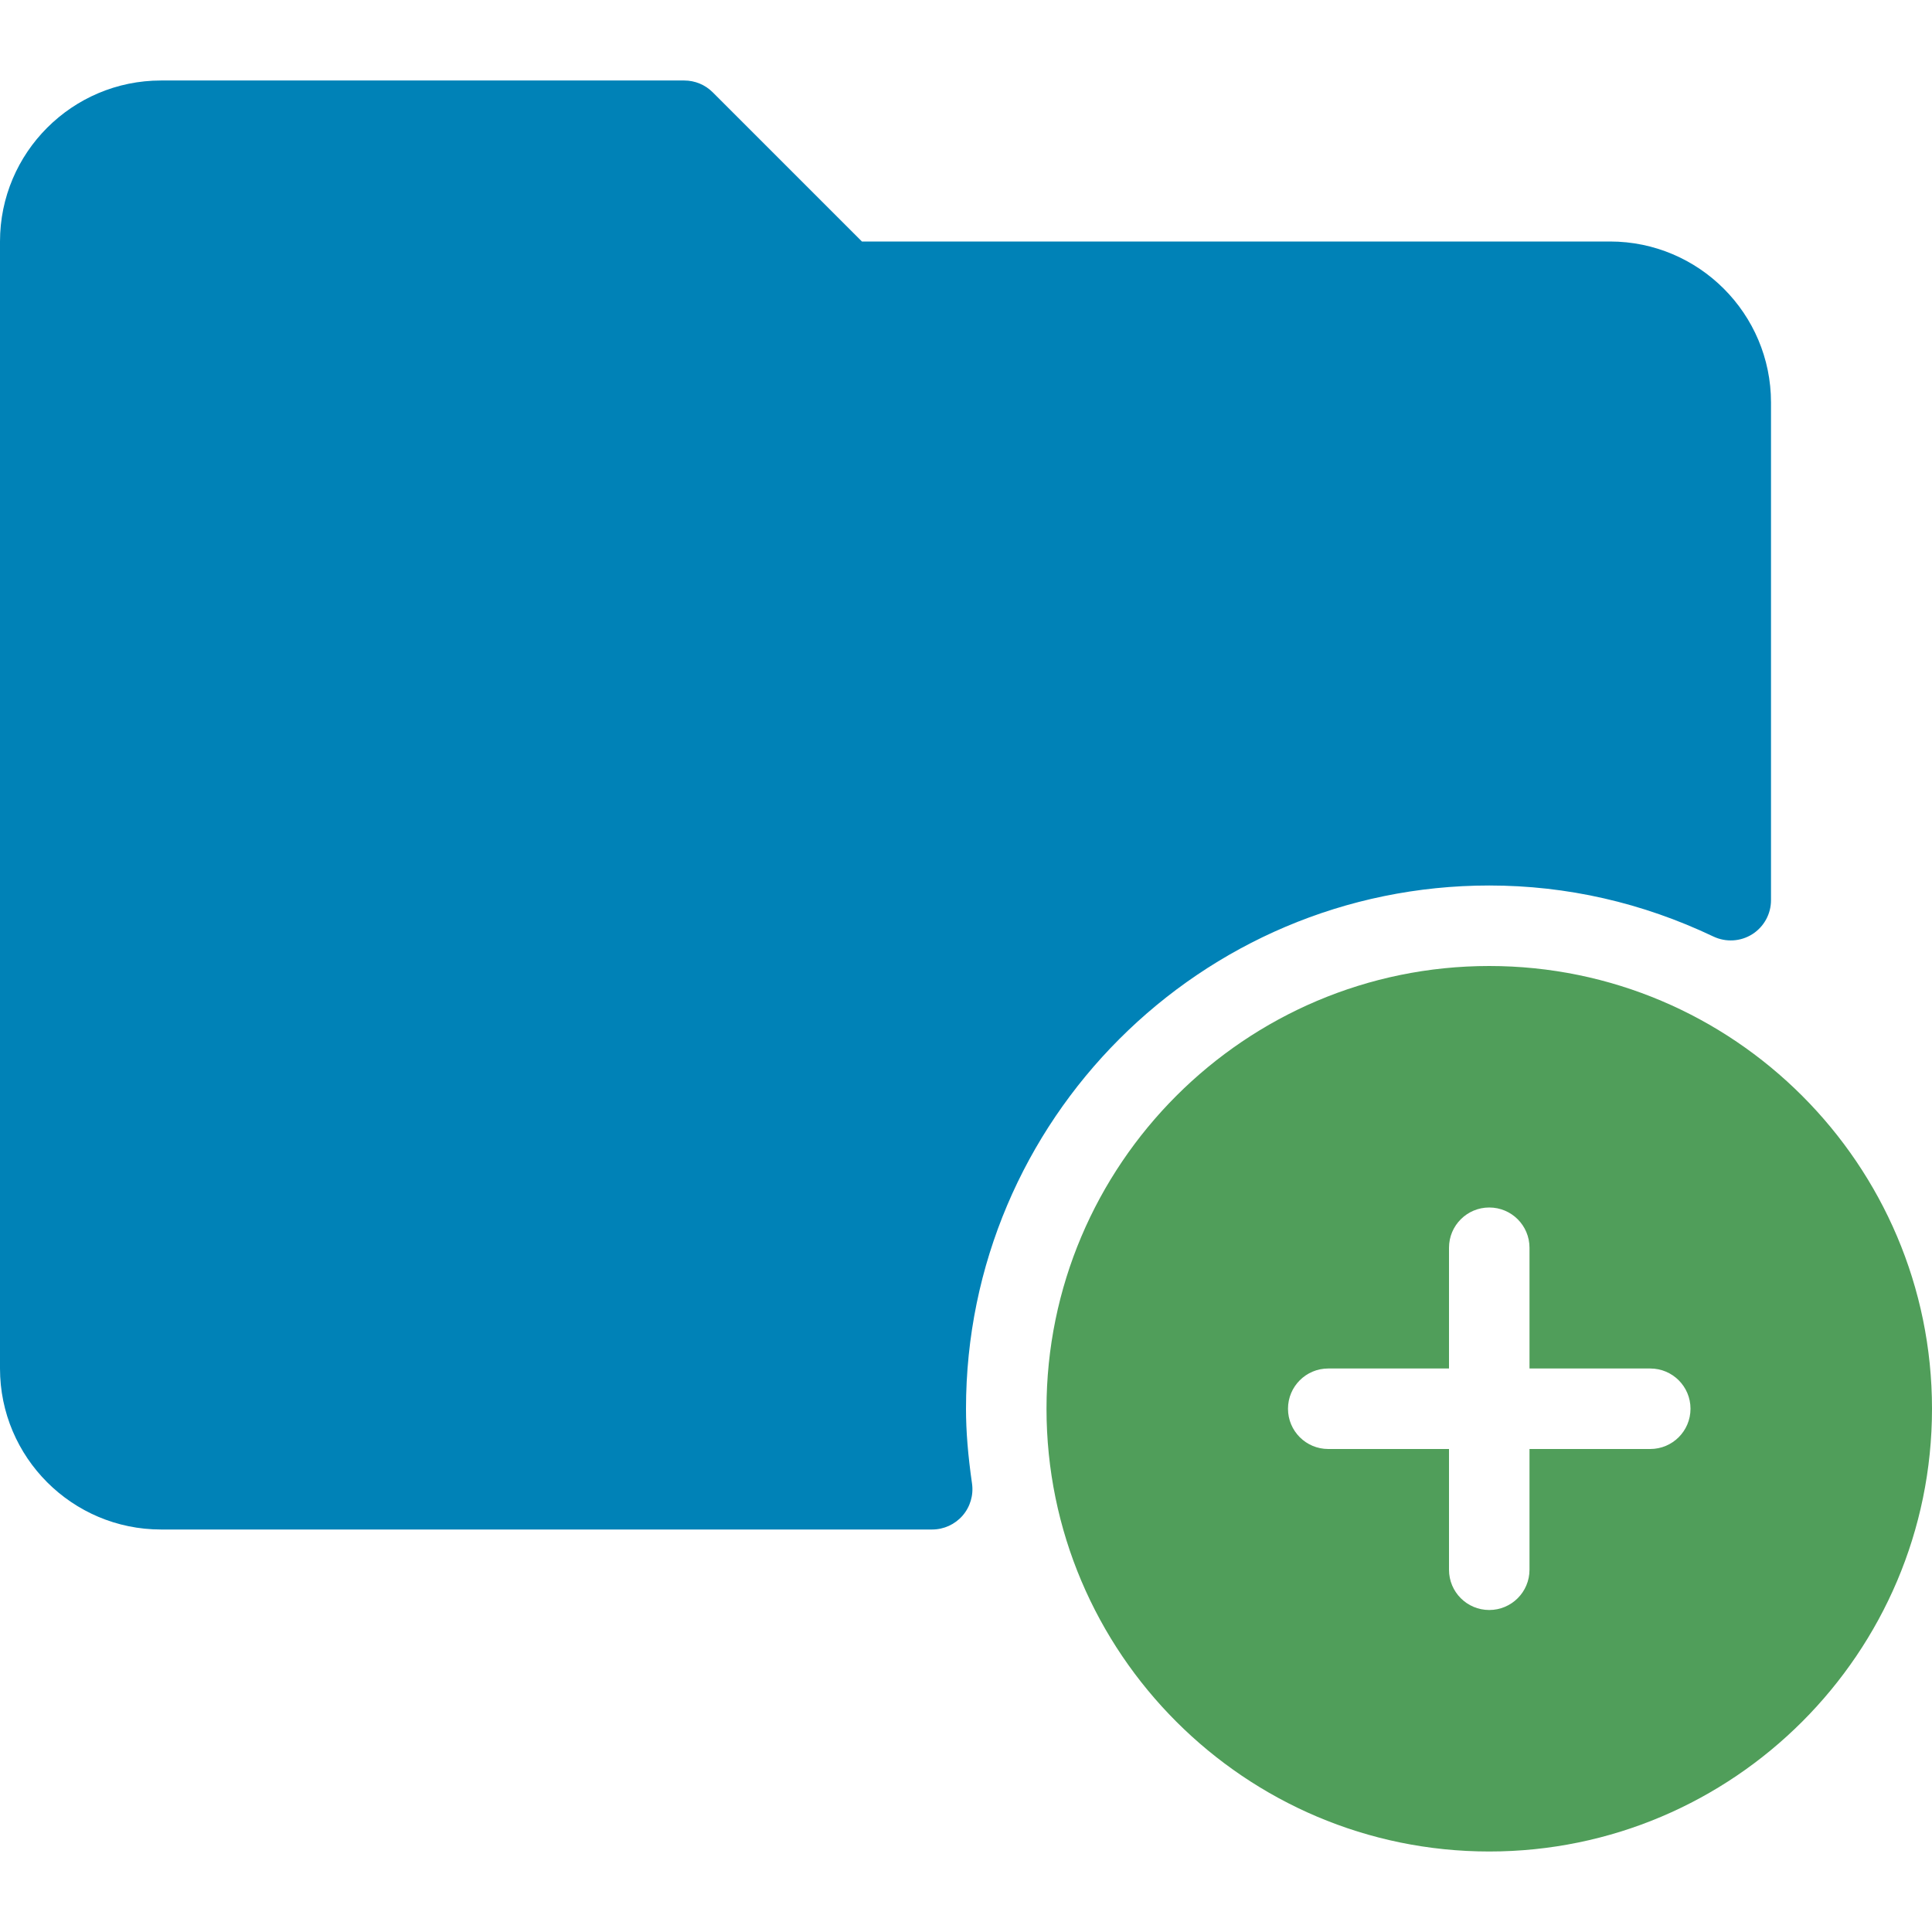 <?xml version="1.0" encoding="iso-8859-1"?>
<!-- Generator: Adobe Illustrator 19.0.0, SVG Export Plug-In . SVG Version: 6.00 Build 0)  -->
<svg xmlns="http://www.w3.org/2000/svg" xmlns:xlink="http://www.w3.org/1999/xlink" version="1.1" id="Capa_1" x="0px" y="0px" viewBox="0 0 512 512" style="enable-background:new 0 0 512 512;" xml:space="preserve">
<g>
	<g>
		<g>
			<path fill="#509e5a" d="M394.667,256c-64.698,0-117.333,52.635-117.333,117.333s52.635,117.333,117.333,117.333S512,438.031,512,373.333     S459.365,256,394.667,256z M437.333,384h-32v32c0,5.896-4.771,10.667-10.667,10.667S384,421.896,384,416v-32h-32     c-5.896,0-10.667-4.771-10.667-10.667c0-5.896,4.771-10.667,10.667-10.667h32v-32c0-5.896,4.771-10.667,10.667-10.667     s10.667,4.771,10.667,10.667v32h32c5.896,0,10.667,4.771,10.667,10.667C448,379.229,443.229,384,437.333,384z"/>
			<path fill="#0082b7" d="M256,373.333c0-76.458,62.208-138.667,138.667-138.667c20.563,0,40.552,4.552,59.417,13.531     c3.323,1.563,7.198,1.333,10.281-0.615c3.094-1.958,4.969-5.365,4.969-9.021V106.667c0-23.531-19.135-42.667-42.667-42.667     h-198.25l-39.542-39.542c-2-2-4.708-3.125-7.542-3.125H42.667C19.135,21.333,0,40.469,0,64v298.667     c0,23.531,19.135,42.667,42.667,42.667h204.365c3.094,0,6.031-1.344,8.063-3.677c2.021-2.333,2.938-5.438,2.5-8.5     C256.51,385.573,256,379.271,256,373.333z"/>
		</g>
	</g>
</g>
<g>
</g>
<g>
</g>
<g>
</g>
<g>
</g>
<g>
</g>
<g>
</g>
<g>
</g>
<g>
</g>
<g>
</g>
<g>
</g>
<g>
</g>
<g>
</g>
<g>
</g>
<g>
</g>
<g>
</g>
</svg>
